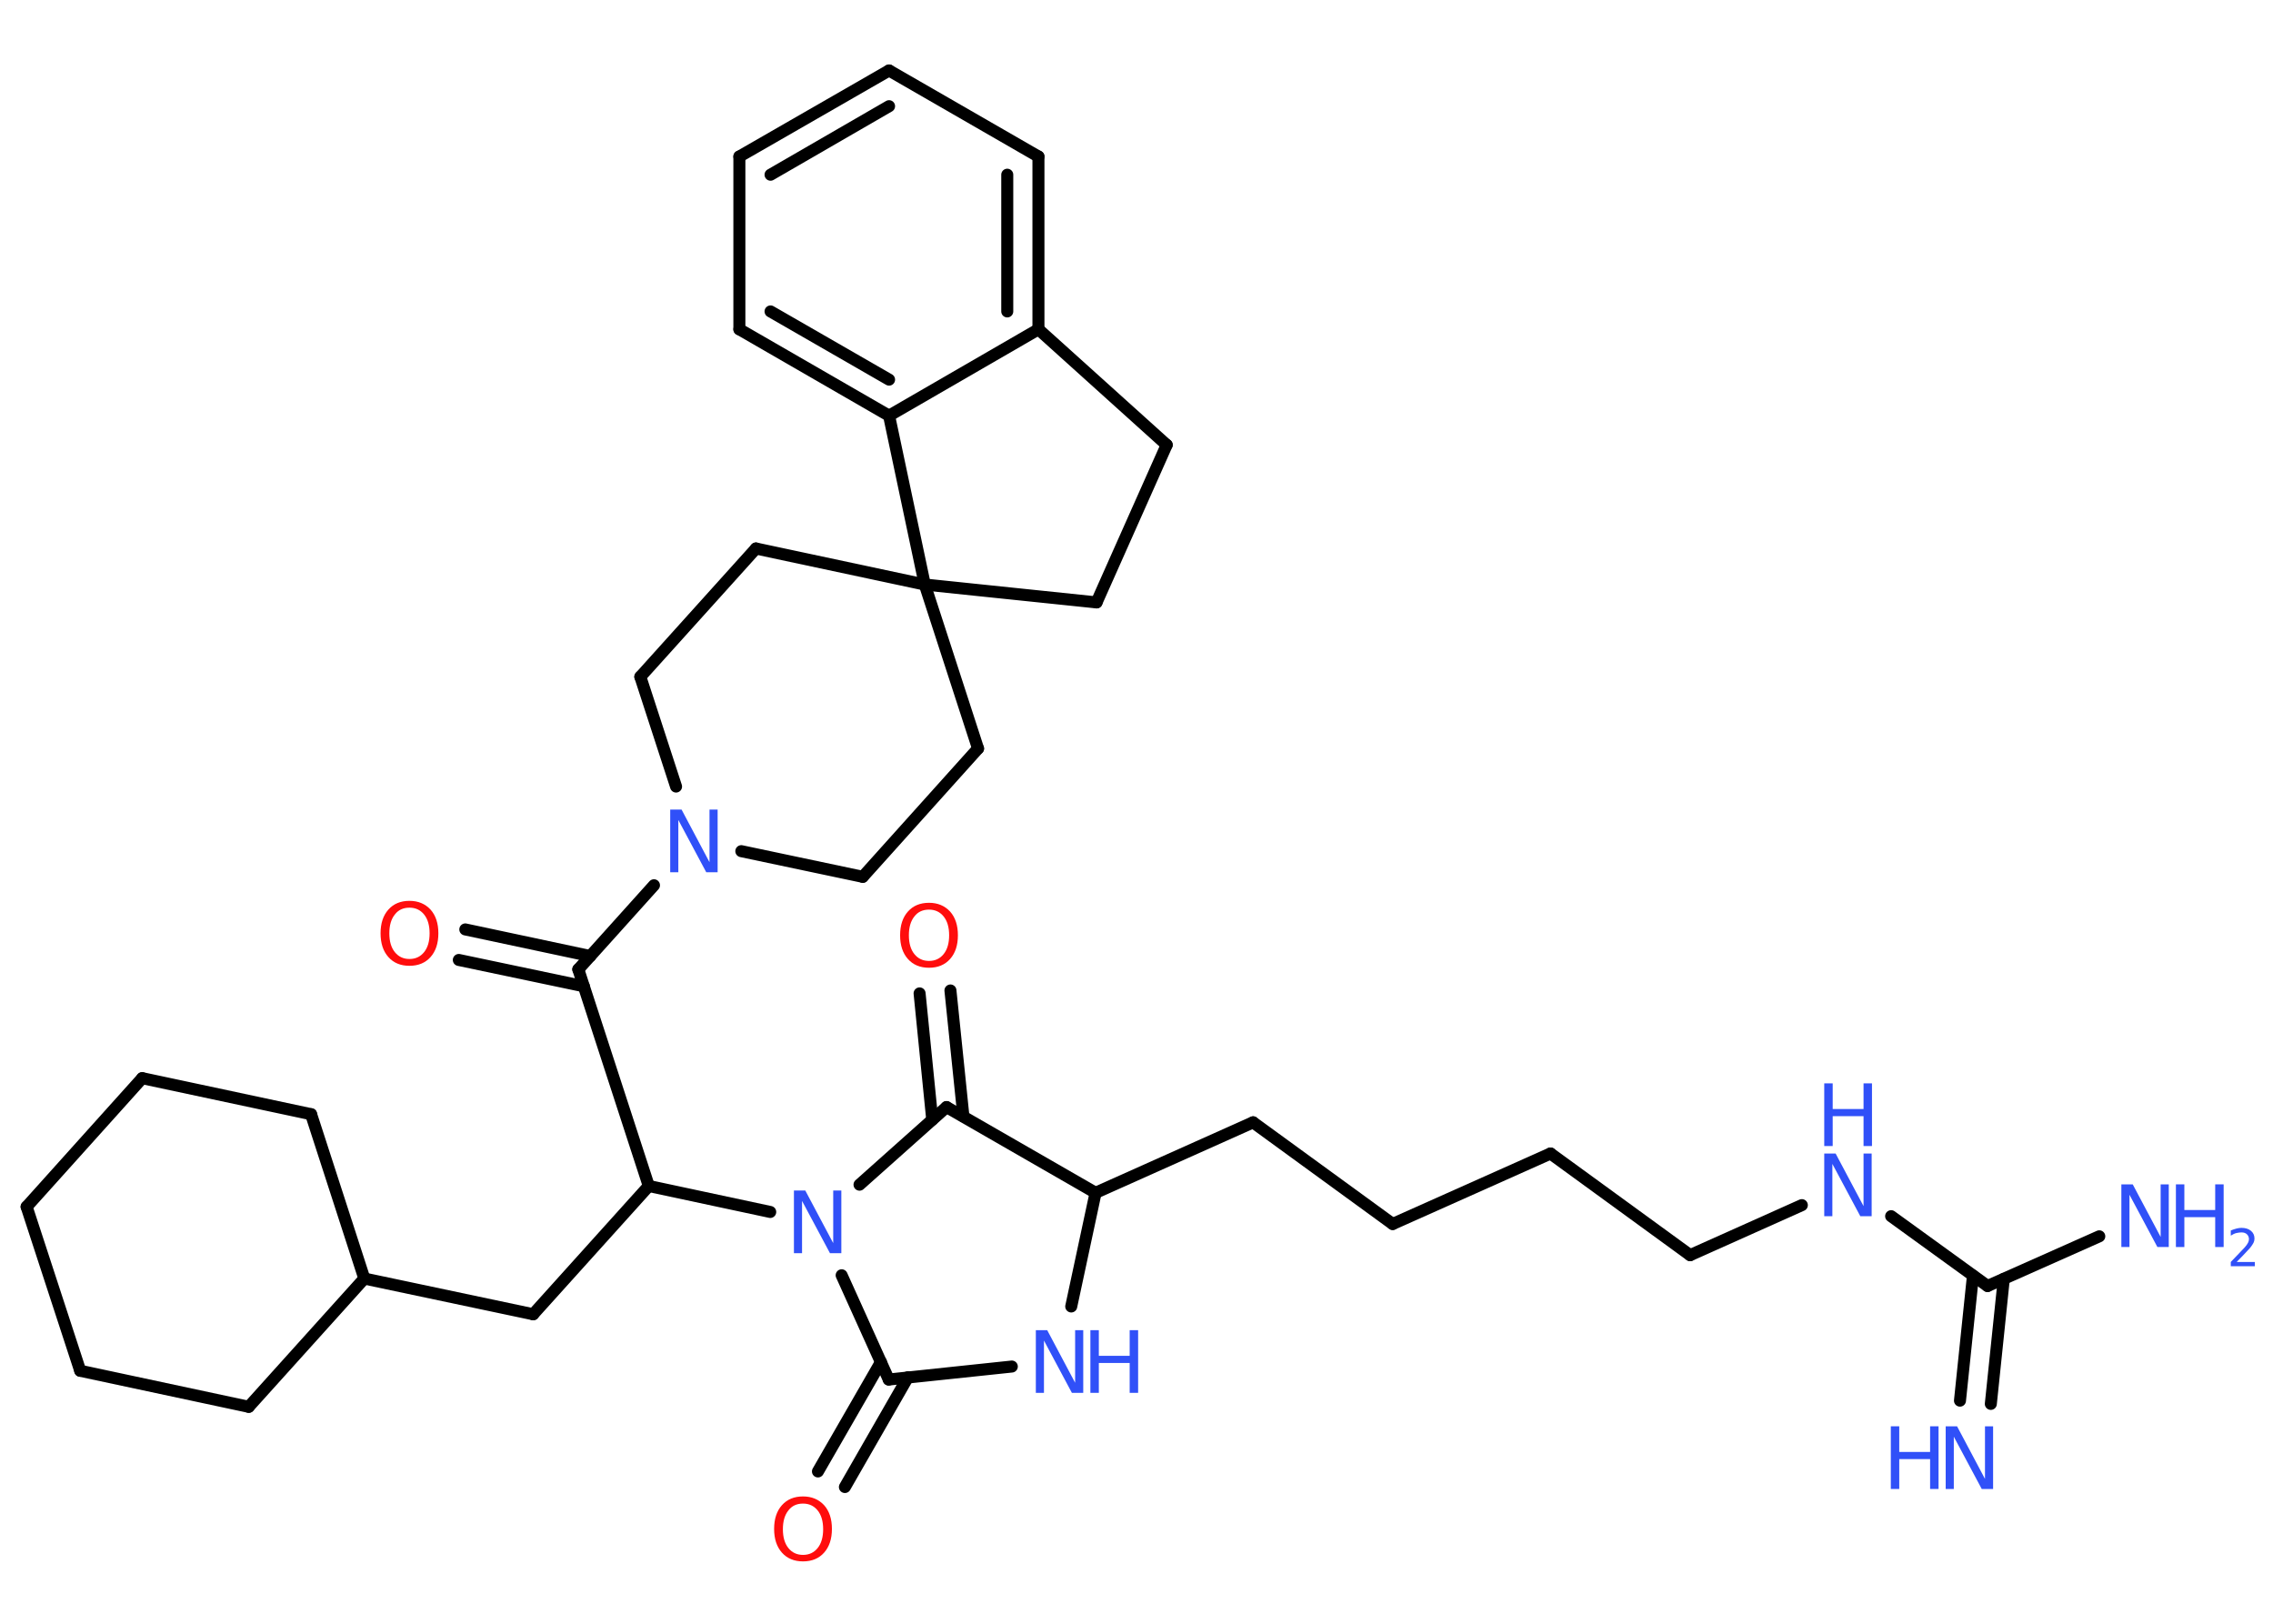<?xml version='1.0' encoding='UTF-8'?>
<!DOCTYPE svg PUBLIC "-//W3C//DTD SVG 1.1//EN" "http://www.w3.org/Graphics/SVG/1.1/DTD/svg11.dtd">
<svg version='1.2' xmlns='http://www.w3.org/2000/svg' xmlns:xlink='http://www.w3.org/1999/xlink' width='70.0mm' height='50.0mm' viewBox='0 0 70.0 50.0'>
  <desc>Generated by the Chemistry Development Kit (http://github.com/cdk)</desc>
  <g stroke-linecap='round' stroke-linejoin='round' stroke='#000000' stroke-width='.37' fill='#3050F8'>
    <rect x='.0' y='.0' width='70.0' height='50.0' fill='#FFFFFF' stroke='none'/>
    <g id='mol1' class='mol'>
      <g id='mol1bnd1' class='bond'>
        <line x1='60.36' y1='43.13' x2='60.76' y2='39.28'/>
        <line x1='61.31' y1='43.23' x2='61.71' y2='39.38'/>
      </g>
      <line id='mol1bnd2' class='bond' x1='61.21' y1='39.6' x2='64.65' y2='38.07'/>
      <line id='mol1bnd3' class='bond' x1='61.21' y1='39.6' x2='58.24' y2='37.45'/>
      <line id='mol1bnd4' class='bond' x1='55.49' y1='37.11' x2='52.05' y2='38.65'/>
      <line id='mol1bnd5' class='bond' x1='52.05' y1='38.65' x2='47.75' y2='35.52'/>
      <line id='mol1bnd6' class='bond' x1='47.75' y1='35.52' x2='42.89' y2='37.69'/>
      <line id='mol1bnd7' class='bond' x1='42.89' y1='37.69' x2='38.59' y2='34.56'/>
      <line id='mol1bnd8' class='bond' x1='38.59' y1='34.56' x2='33.74' y2='36.73'/>
      <line id='mol1bnd9' class='bond' x1='33.74' y1='36.73' x2='32.99' y2='40.23'/>
      <line id='mol1bnd10' class='bond' x1='31.16' y1='42.08' x2='27.37' y2='42.48'/>
      <g id='mol1bnd11' class='bond'>
        <line x1='27.96' y1='42.41' x2='26.02' y2='45.79'/>
        <line x1='27.13' y1='41.94' x2='25.19' y2='45.31'/>
      </g>
      <line id='mol1bnd12' class='bond' x1='27.37' y1='42.48' x2='25.92' y2='39.27'/>
      <line id='mol1bnd13' class='bond' x1='23.72' y1='37.32' x2='19.98' y2='36.52'/>
      <line id='mol1bnd14' class='bond' x1='19.98' y1='36.52' x2='16.42' y2='40.47'/>
      <line id='mol1bnd15' class='bond' x1='16.42' y1='40.47' x2='11.22' y2='39.37'/>
      <line id='mol1bnd16' class='bond' x1='11.22' y1='39.37' x2='7.66' y2='43.32'/>
      <line id='mol1bnd17' class='bond' x1='7.66' y1='43.32' x2='2.47' y2='42.21'/>
      <line id='mol1bnd18' class='bond' x1='2.47' y1='42.21' x2='.82' y2='37.16'/>
      <line id='mol1bnd19' class='bond' x1='.82' y1='37.16' x2='4.38' y2='33.2'/>
      <line id='mol1bnd20' class='bond' x1='4.38' y1='33.2' x2='9.58' y2='34.31'/>
      <line id='mol1bnd21' class='bond' x1='11.22' y1='39.37' x2='9.58' y2='34.31'/>
      <line id='mol1bnd22' class='bond' x1='19.98' y1='36.52' x2='17.81' y2='29.85'/>
      <g id='mol1bnd23' class='bond'>
        <line x1='17.98' y1='30.37' x2='14.13' y2='29.56'/>
        <line x1='18.18' y1='29.44' x2='14.33' y2='28.62'/>
      </g>
      <line id='mol1bnd24' class='bond' x1='17.81' y1='29.85' x2='20.14' y2='27.26'/>
      <line id='mol1bnd25' class='bond' x1='22.83' y1='26.21' x2='26.57' y2='27.0'/>
      <line id='mol1bnd26' class='bond' x1='26.57' y1='27.0' x2='30.12' y2='23.05'/>
      <line id='mol1bnd27' class='bond' x1='30.12' y1='23.05' x2='28.48' y2='18.0'/>
      <line id='mol1bnd28' class='bond' x1='28.48' y1='18.0' x2='33.77' y2='18.55'/>
      <line id='mol1bnd29' class='bond' x1='33.77' y1='18.55' x2='35.93' y2='13.7'/>
      <line id='mol1bnd30' class='bond' x1='35.93' y1='13.7' x2='31.98' y2='10.14'/>
      <g id='mol1bnd31' class='bond'>
        <line x1='31.98' y1='10.14' x2='31.98' y2='4.82'/>
        <line x1='31.02' y1='9.59' x2='31.02' y2='5.38'/>
      </g>
      <line id='mol1bnd32' class='bond' x1='31.98' y1='4.82' x2='27.38' y2='2.17'/>
      <g id='mol1bnd33' class='bond'>
        <line x1='27.38' y1='2.17' x2='22.77' y2='4.82'/>
        <line x1='27.38' y1='3.27' x2='23.73' y2='5.38'/>
      </g>
      <line id='mol1bnd34' class='bond' x1='22.77' y1='4.82' x2='22.77' y2='10.14'/>
      <g id='mol1bnd35' class='bond'>
        <line x1='22.77' y1='10.14' x2='27.38' y2='12.8'/>
        <line x1='23.73' y1='9.59' x2='27.38' y2='11.69'/>
      </g>
      <line id='mol1bnd36' class='bond' x1='31.98' y1='10.14' x2='27.38' y2='12.8'/>
      <line id='mol1bnd37' class='bond' x1='28.48' y1='18.0' x2='27.38' y2='12.8'/>
      <line id='mol1bnd38' class='bond' x1='28.48' y1='18.0' x2='23.28' y2='16.89'/>
      <line id='mol1bnd39' class='bond' x1='23.28' y1='16.89' x2='19.72' y2='20.84'/>
      <line id='mol1bnd40' class='bond' x1='20.82' y1='24.22' x2='19.72' y2='20.84'/>
      <line id='mol1bnd41' class='bond' x1='26.47' y1='36.48' x2='29.15' y2='34.09'/>
      <line id='mol1bnd42' class='bond' x1='33.74' y1='36.73' x2='29.15' y2='34.09'/>
      <g id='mol1bnd43' class='bond'>
        <line x1='28.71' y1='34.48' x2='28.32' y2='30.59'/>
        <line x1='29.67' y1='34.38' x2='29.27' y2='30.5'/>
      </g>
      <g id='mol1atm1' class='atom'>
        <path d='M59.92 43.92h.35l.86 1.62v-1.62h.25v1.93h-.35l-.86 -1.61v1.61h-.25v-1.93z' stroke='none'/>
        <path d='M58.23 43.92h.26v.79h.95v-.79h.26v1.93h-.26v-.92h-.95v.92h-.26v-1.93z' stroke='none'/>
      </g>
      <g id='mol1atm3' class='atom'>
        <path d='M65.33 36.47h.35l.86 1.62v-1.62h.25v1.93h-.35l-.86 -1.61v1.61h-.25v-1.93z' stroke='none'/>
        <path d='M67.01 36.47h.26v.79h.95v-.79h.26v1.93h-.26v-.92h-.95v.92h-.26v-1.93z' stroke='none'/>
        <path d='M68.89 38.86h.55v.13h-.74v-.13q.09 -.09 .24 -.25q.15 -.16 .19 -.2q.07 -.08 .1 -.14q.03 -.06 .03 -.11q.0 -.09 -.06 -.15q-.06 -.06 -.17 -.06q-.07 .0 -.16 .02q-.08 .02 -.17 .08v-.16q.1 -.04 .18 -.06q.08 -.02 .15 -.02q.18 .0 .29 .09q.11 .09 .11 .24q.0 .07 -.03 .13q-.03 .06 -.1 .15q-.02 .02 -.12 .13q-.1 .11 -.29 .3z' stroke='none'/>
      </g>
      <g id='mol1atm4' class='atom'>
        <path d='M56.18 35.52h.35l.86 1.62v-1.62h.25v1.93h-.35l-.86 -1.61v1.61h-.25v-1.93z' stroke='none'/>
        <path d='M56.18 33.36h.26v.79h.95v-.79h.26v1.93h-.26v-.92h-.95v.92h-.26v-1.93z' stroke='none'/>
      </g>
      <g id='mol1atm10' class='atom'>
        <path d='M31.9 40.96h.35l.86 1.62v-1.62h.25v1.93h-.35l-.86 -1.61v1.61h-.25v-1.93z' stroke='none'/>
        <path d='M33.58 40.96h.26v.79h.95v-.79h.26v1.93h-.26v-.92h-.95v.92h-.26v-1.93z' stroke='none'/>
      </g>
      <path id='mol1atm12' class='atom' d='M24.73 46.3q-.29 .0 -.45 .21q-.17 .21 -.17 .58q.0 .37 .17 .58q.17 .21 .45 .21q.28 .0 .45 -.21q.17 -.21 .17 -.58q.0 -.37 -.17 -.58q-.17 -.21 -.45 -.21zM24.73 46.08q.4 .0 .65 .27q.24 .27 .24 .73q.0 .46 -.24 .73q-.24 .27 -.65 .27q-.41 .0 -.65 -.27q-.24 -.27 -.24 -.73q.0 -.46 .24 -.73q.24 -.27 .65 -.27z' stroke='none' fill='#FF0D0D'/>
      <path id='mol1atm13' class='atom' d='M24.45 36.66h.35l.86 1.62v-1.62h.25v1.93h-.35l-.86 -1.61v1.61h-.25v-1.93z' stroke='none'/>
      <path id='mol1atm23' class='atom' d='M12.61 27.95q-.29 .0 -.45 .21q-.17 .21 -.17 .58q.0 .37 .17 .58q.17 .21 .45 .21q.28 .0 .45 -.21q.17 -.21 .17 -.58q.0 -.37 -.17 -.58q-.17 -.21 -.45 -.21zM12.61 27.74q.4 .0 .65 .27q.24 .27 .24 .73q.0 .46 -.24 .73q-.24 .27 -.65 .27q-.41 .0 -.65 -.27q-.24 -.27 -.24 -.73q.0 -.46 .24 -.73q.24 -.27 .65 -.27z' stroke='none' fill='#FF0D0D'/>
      <path id='mol1atm24' class='atom' d='M20.64 24.93h.35l.86 1.62v-1.62h.25v1.93h-.35l-.86 -1.61v1.61h-.25v-1.93z' stroke='none'/>
      <path id='mol1atm39' class='atom' d='M28.61 28.01q-.29 .0 -.45 .21q-.17 .21 -.17 .58q.0 .37 .17 .58q.17 .21 .45 .21q.28 .0 .45 -.21q.17 -.21 .17 -.58q.0 -.37 -.17 -.58q-.17 -.21 -.45 -.21zM28.61 27.8q.4 .0 .65 .27q.24 .27 .24 .73q.0 .46 -.24 .73q-.24 .27 -.65 .27q-.41 .0 -.65 -.27q-.24 -.27 -.24 -.73q.0 -.46 .24 -.73q.24 -.27 .65 -.27z' stroke='none' fill='#FF0D0D'/>
    </g>
  </g>
</svg>
